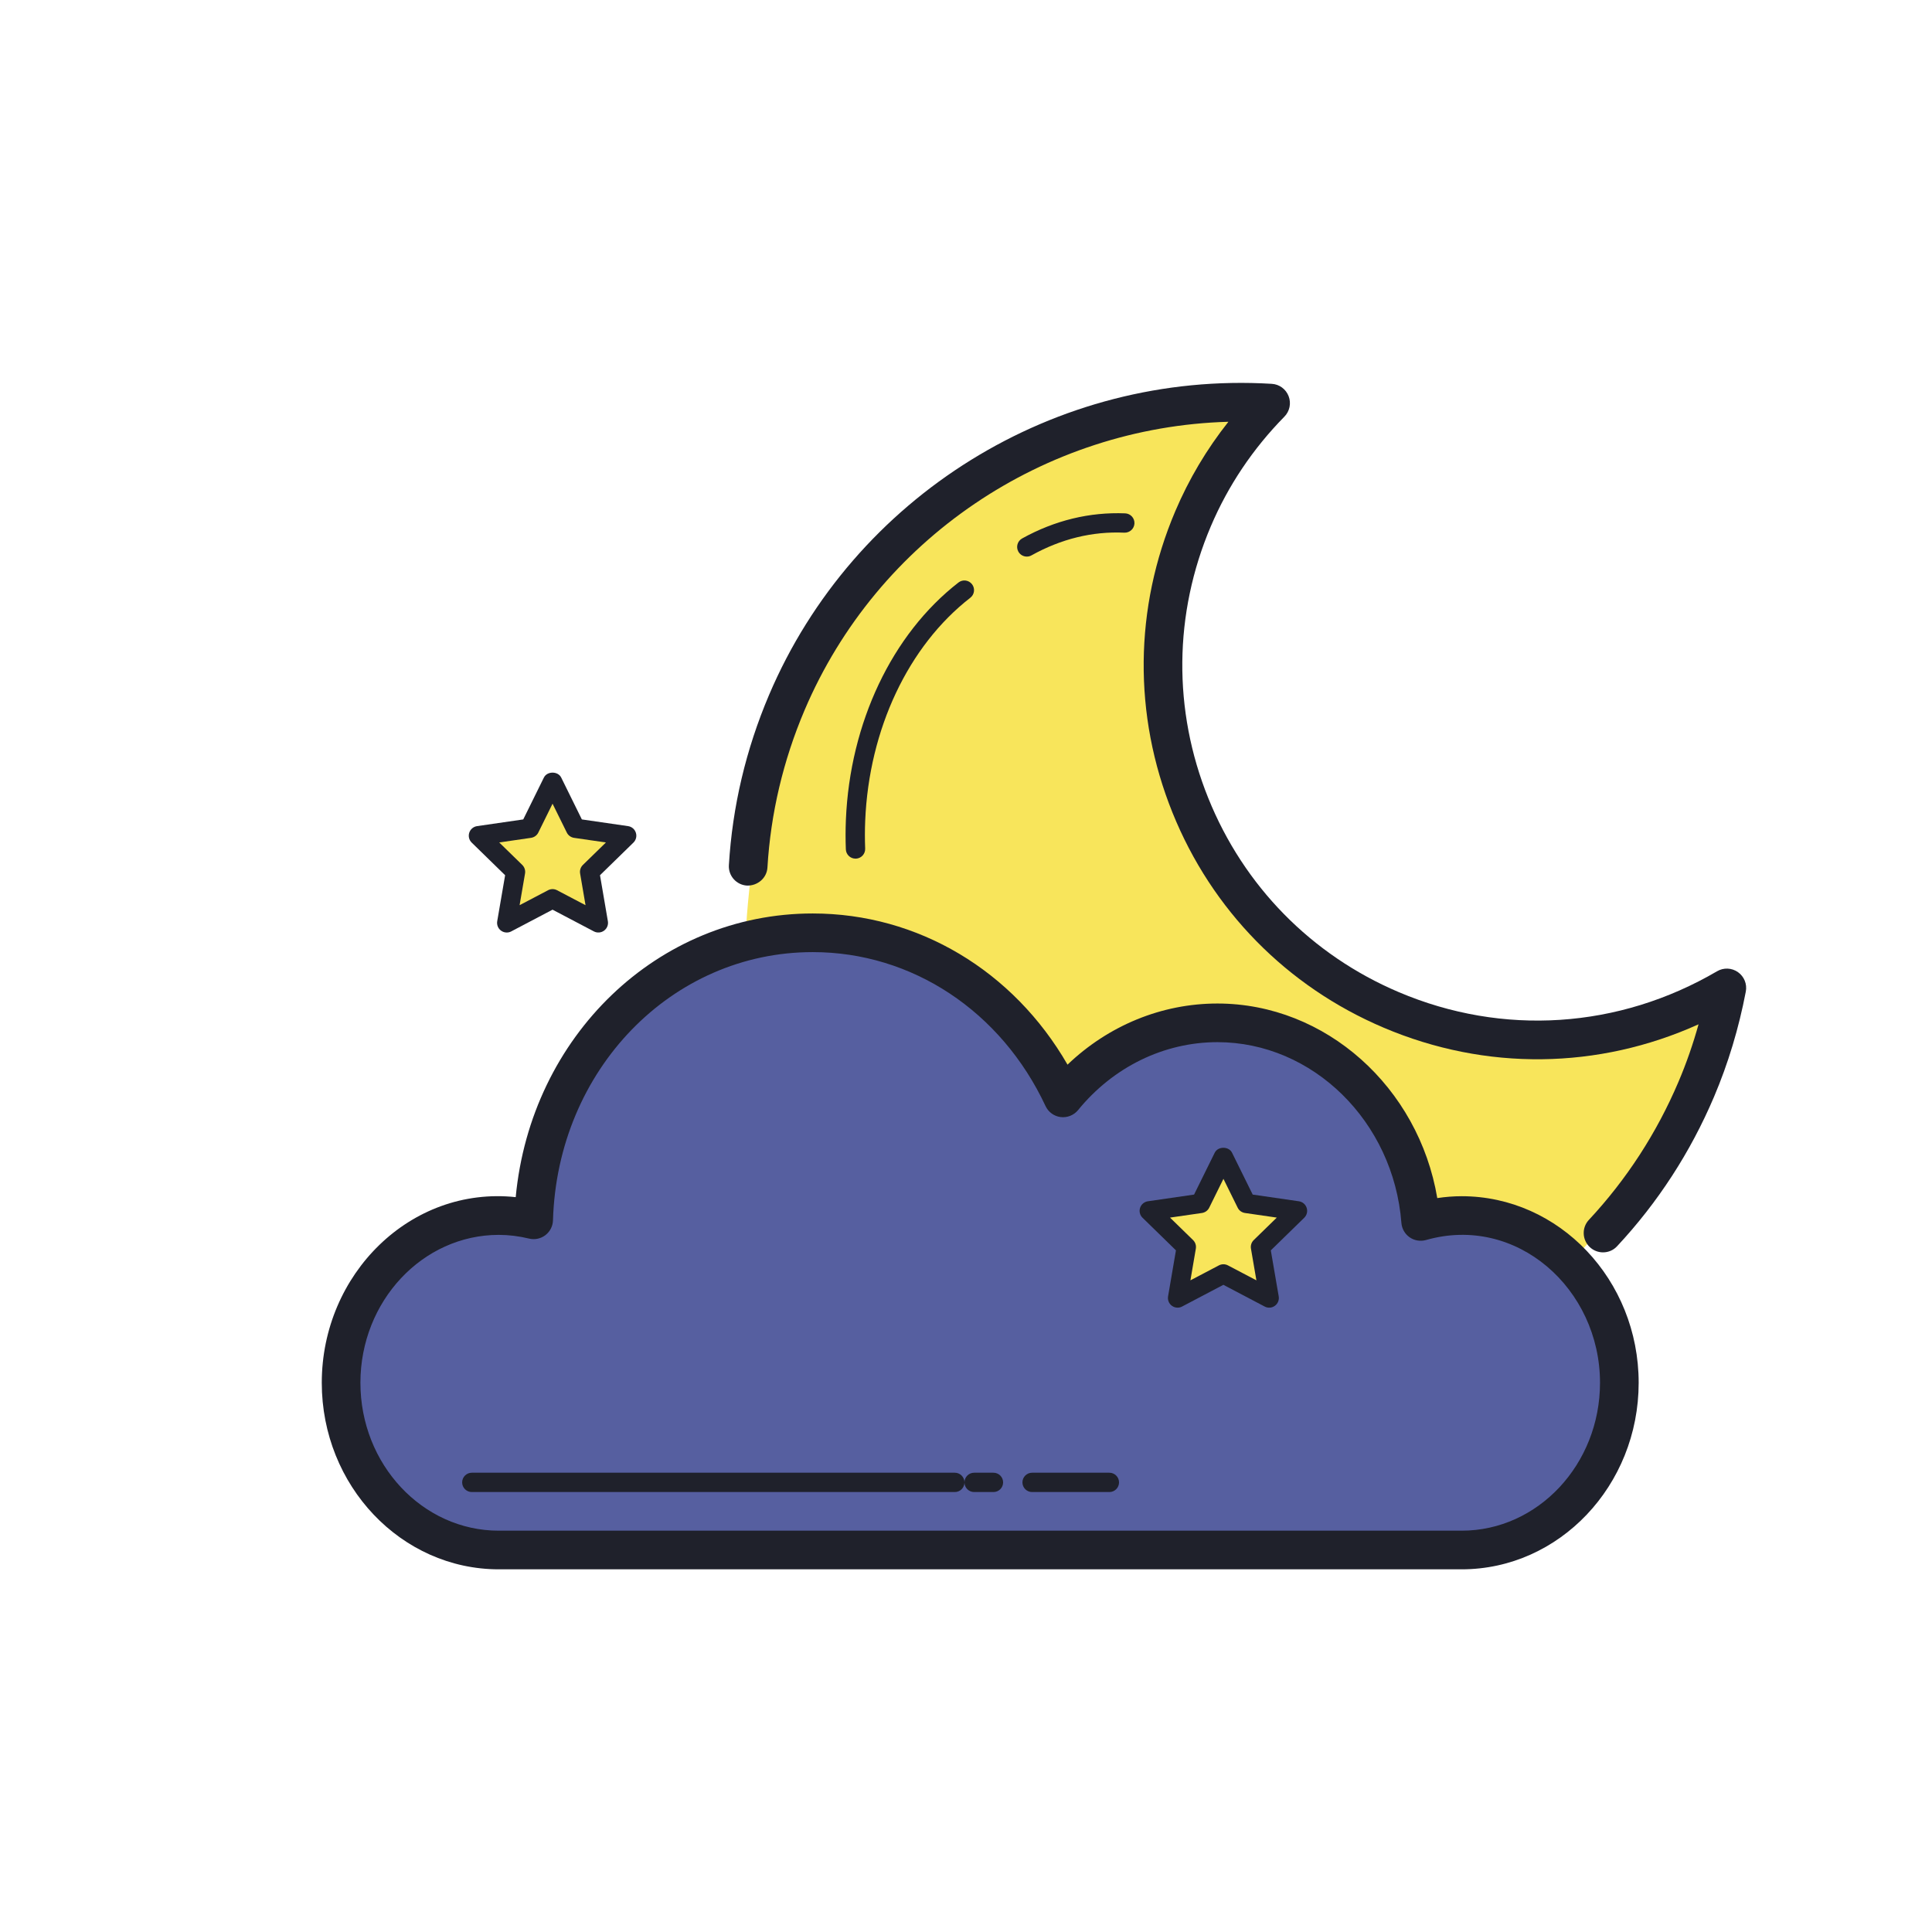 <svg xmlns="http://www.w3.org/2000/svg" x="0px" y="0px"
width="100" height="100"
viewBox="0 0 100 100"
style=" fill:#000000;"><path fill="#f8e55b" d="M79.64,67.15c1.978-2.12,6.959-7.511,8.159-10.334c0.733-1.723,1.248-3.481,1.585-5.248c-5.11,2.991-11.511,3.631-17.379,1.135c-9.851-4.189-14.44-15.57-10.251-25.421c0.979-2.301,2.361-4.302,4.014-5.984c-10.484-0.617-20.695,5.281-25.04,15.5c-1.178,2.77-1.932,8.259-2.103,11.102"></path><path fill="#565fa0" d="M75.452,62.866c-0.732,0-1.438,0.112-2.113,0.304c-0.442-5.735-4.963-10.245-10.484-10.245c-3.183,0-6.03,1.505-7.961,3.872c-2.357-5.042-7.246-8.517-12.912-8.517c-7.808,0-14.151,6.586-14.395,14.804c-0.579-0.139-1.179-0.218-1.798-0.218c-4.492,0-8.134,3.862-8.134,8.626c0,4.764,3.642,8.626,8.134,8.626c0.522,0,49.141,0,49.663,0c4.492,0,8.134-3.862,8.134-8.626C83.586,66.728,79.944,62.866,75.452,62.866z"></path><path fill="#1f212b" d="M75.654,81.228H25.817c-5.052,0-9.162-4.331-9.162-9.655c0-5.629,4.6-10.191,10.038-9.609c0.785-8.321,7.342-14.683,15.374-14.683c5.451,0,10.386,2.964,13.188,7.825c2.117-2.026,4.875-3.164,7.759-3.164c5.61,0,10.414,4.34,11.379,10.071c0.423-0.064,0.845-0.097,1.262-0.097c5.052,0,9.162,4.332,9.162,9.656S80.705,81.228,75.654,81.228z M25.817,63.917c-3.949,0-7.162,3.435-7.162,7.656c0,4.221,3.213,7.655,7.162,7.655h49.837c3.949,0,7.162-3.435,7.162-7.655c0-4.867-4.32-8.729-9.008-7.389c-0.289,0.08-0.599,0.03-0.846-0.141c-0.246-0.172-0.402-0.445-0.426-0.744c-0.404-5.247-4.588-9.357-9.523-9.357c-2.762,0-5.392,1.282-7.214,3.518c-0.218,0.267-0.561,0.4-0.898,0.36c-0.342-0.042-0.637-0.257-0.783-0.568c-2.298-4.917-6.916-7.971-12.051-7.971c-7.309,0-13.214,6.099-13.445,13.885c-0.01,0.302-0.153,0.582-0.393,0.766c-0.239,0.182-0.548,0.248-0.841,0.178C26.858,63.981,26.329,63.917,25.817,63.917z"></path><path fill="#1f212b" d="M57.421 77.228h-4c-.276 0-.5-.224-.5-.5s.224-.5.5-.5h4c.276 0 .5.224.5.5S57.698 77.228 57.421 77.228zM51.421 77.228h-1c-.276 0-.5-.224-.5-.5s.224-.5.5-.5h1c.276 0 .5.224.5.5S51.698 77.228 51.421 77.228zM49.421 77.228h-25c-.276 0-.5-.224-.5-.5s.224-.5.5-.5h25c.276 0 .5.224.5.5S49.698 77.228 49.421 77.228zM82.973 64.822c-.244 0-.489-.089-.682-.269-.404-.377-.427-1.01-.05-1.413 1.949-2.09 3.51-4.495 4.638-7.148.406-.955.753-1.95 1.038-2.974-5.18 2.34-11.009 2.425-16.304.172-5.01-2.13-8.891-6.084-10.927-11.133s-1.983-10.589.147-15.599c.705-1.659 1.626-3.209 2.749-4.627-9.525.265-18.167 6.064-21.937 14.926-1.107 2.606-1.755 5.347-1.922 8.143-.032.552-.511.952-1.058.938-.552-.033-.972-.507-.938-1.058.181-3.025.88-5.988 2.078-8.807 4.377-10.291 14.831-16.783 26.02-16.106.392.022.733.272.874.639.142.365.056.78-.219 1.06-1.632 1.662-2.913 3.571-3.808 5.676-1.921 4.519-1.969 9.514-.132 14.067 1.836 4.554 5.336 8.119 9.854 10.041 5.389 2.293 11.397 1.899 16.482-1.078.338-.198.761-.181 1.082.047.32.226.479.618.405 1.004-.362 1.899-.916 3.733-1.647 5.452-1.219 2.868-2.906 5.469-5.015 7.729C83.507 64.716 83.241 64.822 82.973 64.822z"></path><path fill="#f8e55b" d="M28.6 40.47L29.786 42.872 32.437 43.257 30.519 45.127 30.972 47.767 28.6 46.521 26.229 47.767 26.682 45.127 24.764 43.257 27.415 42.872z"></path><path fill="#1f212b" d="M26.229,48.267c-0.104,0-0.207-0.032-0.294-0.096c-0.154-0.111-0.231-0.301-0.199-0.489l0.409-2.381l-1.729-1.687c-0.137-0.133-0.186-0.332-0.127-0.513c0.059-0.182,0.216-0.313,0.403-0.341l2.391-0.347l1.069-2.167c0.168-0.34,0.729-0.34,0.896,0l1.069,2.167l2.392,0.347c0.188,0.027,0.345,0.159,0.403,0.341c0.059,0.181,0.01,0.38-0.127,0.513l-1.729,1.687l0.408,2.382c0.032,0.188-0.045,0.377-0.199,0.488c-0.153,0.112-0.358,0.127-0.526,0.038L28.6,47.085l-2.139,1.125C26.388,48.249,26.309,48.267,26.229,48.267z M28.6,46.02c0.08,0,0.16,0.02,0.232,0.058l1.475,0.775l-0.281-1.643c-0.027-0.162,0.026-0.327,0.145-0.442l1.192-1.162l-1.649-0.239c-0.162-0.024-0.304-0.126-0.376-0.273L28.6,41.599l-0.737,1.494c-0.072,0.147-0.214,0.249-0.376,0.273l-1.648,0.239l1.192,1.162c0.118,0.115,0.172,0.281,0.145,0.443l-0.282,1.642l1.475-0.775C28.44,46.04,28.52,46.02,28.6,46.02z"></path><path fill="#f8e55b" d="M63.322 59.886L64.508 62.289 67.159 62.674 65.241 64.544 65.693 67.184 63.322 65.937 60.951 67.184 61.404 64.544 59.486 62.674 62.137 62.289z"></path><path fill="#1f212b" d="M60.952 67.684c-.104 0-.207-.032-.294-.096-.154-.111-.231-.301-.199-.488l.408-2.382-1.729-1.687C59 62.899 58.952 62.7 59.01 62.519c.059-.182.216-.313.403-.341l2.392-.347 1.069-2.167c.168-.34.729-.34.896 0l1.069 2.167 2.391.347c.188.027.345.159.403.341.059.181.01.38-.127.513l-1.729 1.687.409 2.381c.032.188-.045.378-.199.489-.154.112-.358.128-.526.038l-2.139-1.125-2.139 1.125C61.111 67.666 61.032 67.684 60.952 67.684zM60.56 63.023l1.192 1.162c.118.115.172.28.145.442l-.281 1.643 1.475-.775c.145-.076.32-.076.465 0l1.475.775-.282-1.642c-.027-.162.026-.328.145-.443l1.192-1.162-1.648-.239c-.162-.024-.304-.126-.376-.273l-.737-1.494-.737 1.494c-.072.147-.214.249-.376.273L60.56 63.023zM53.148 28.809c-.176 0-.346-.093-.438-.257-.134-.242-.047-.546.194-.681 1.693-.939 3.498-1.373 5.336-1.3.276.012.49.245.479.521-.012.275-.243.488-.521.479-1.667-.076-3.28.325-4.809 1.175C53.314 28.789 53.231 28.809 53.148 28.809zM44.281 44.443c-.268 0-.489-.211-.5-.48-.02-.503-.019-1.013.002-1.528.21-5.022 2.388-9.614 5.827-12.284.216-.17.531-.132.701.088.17.218.13.532-.088.701-3.21 2.492-5.243 6.805-5.44 11.536-.021.488-.021.971-.002 1.448.011.275-.204.508-.48.52C44.293 44.443 44.287 44.443 44.281 44.443z"></path></svg>